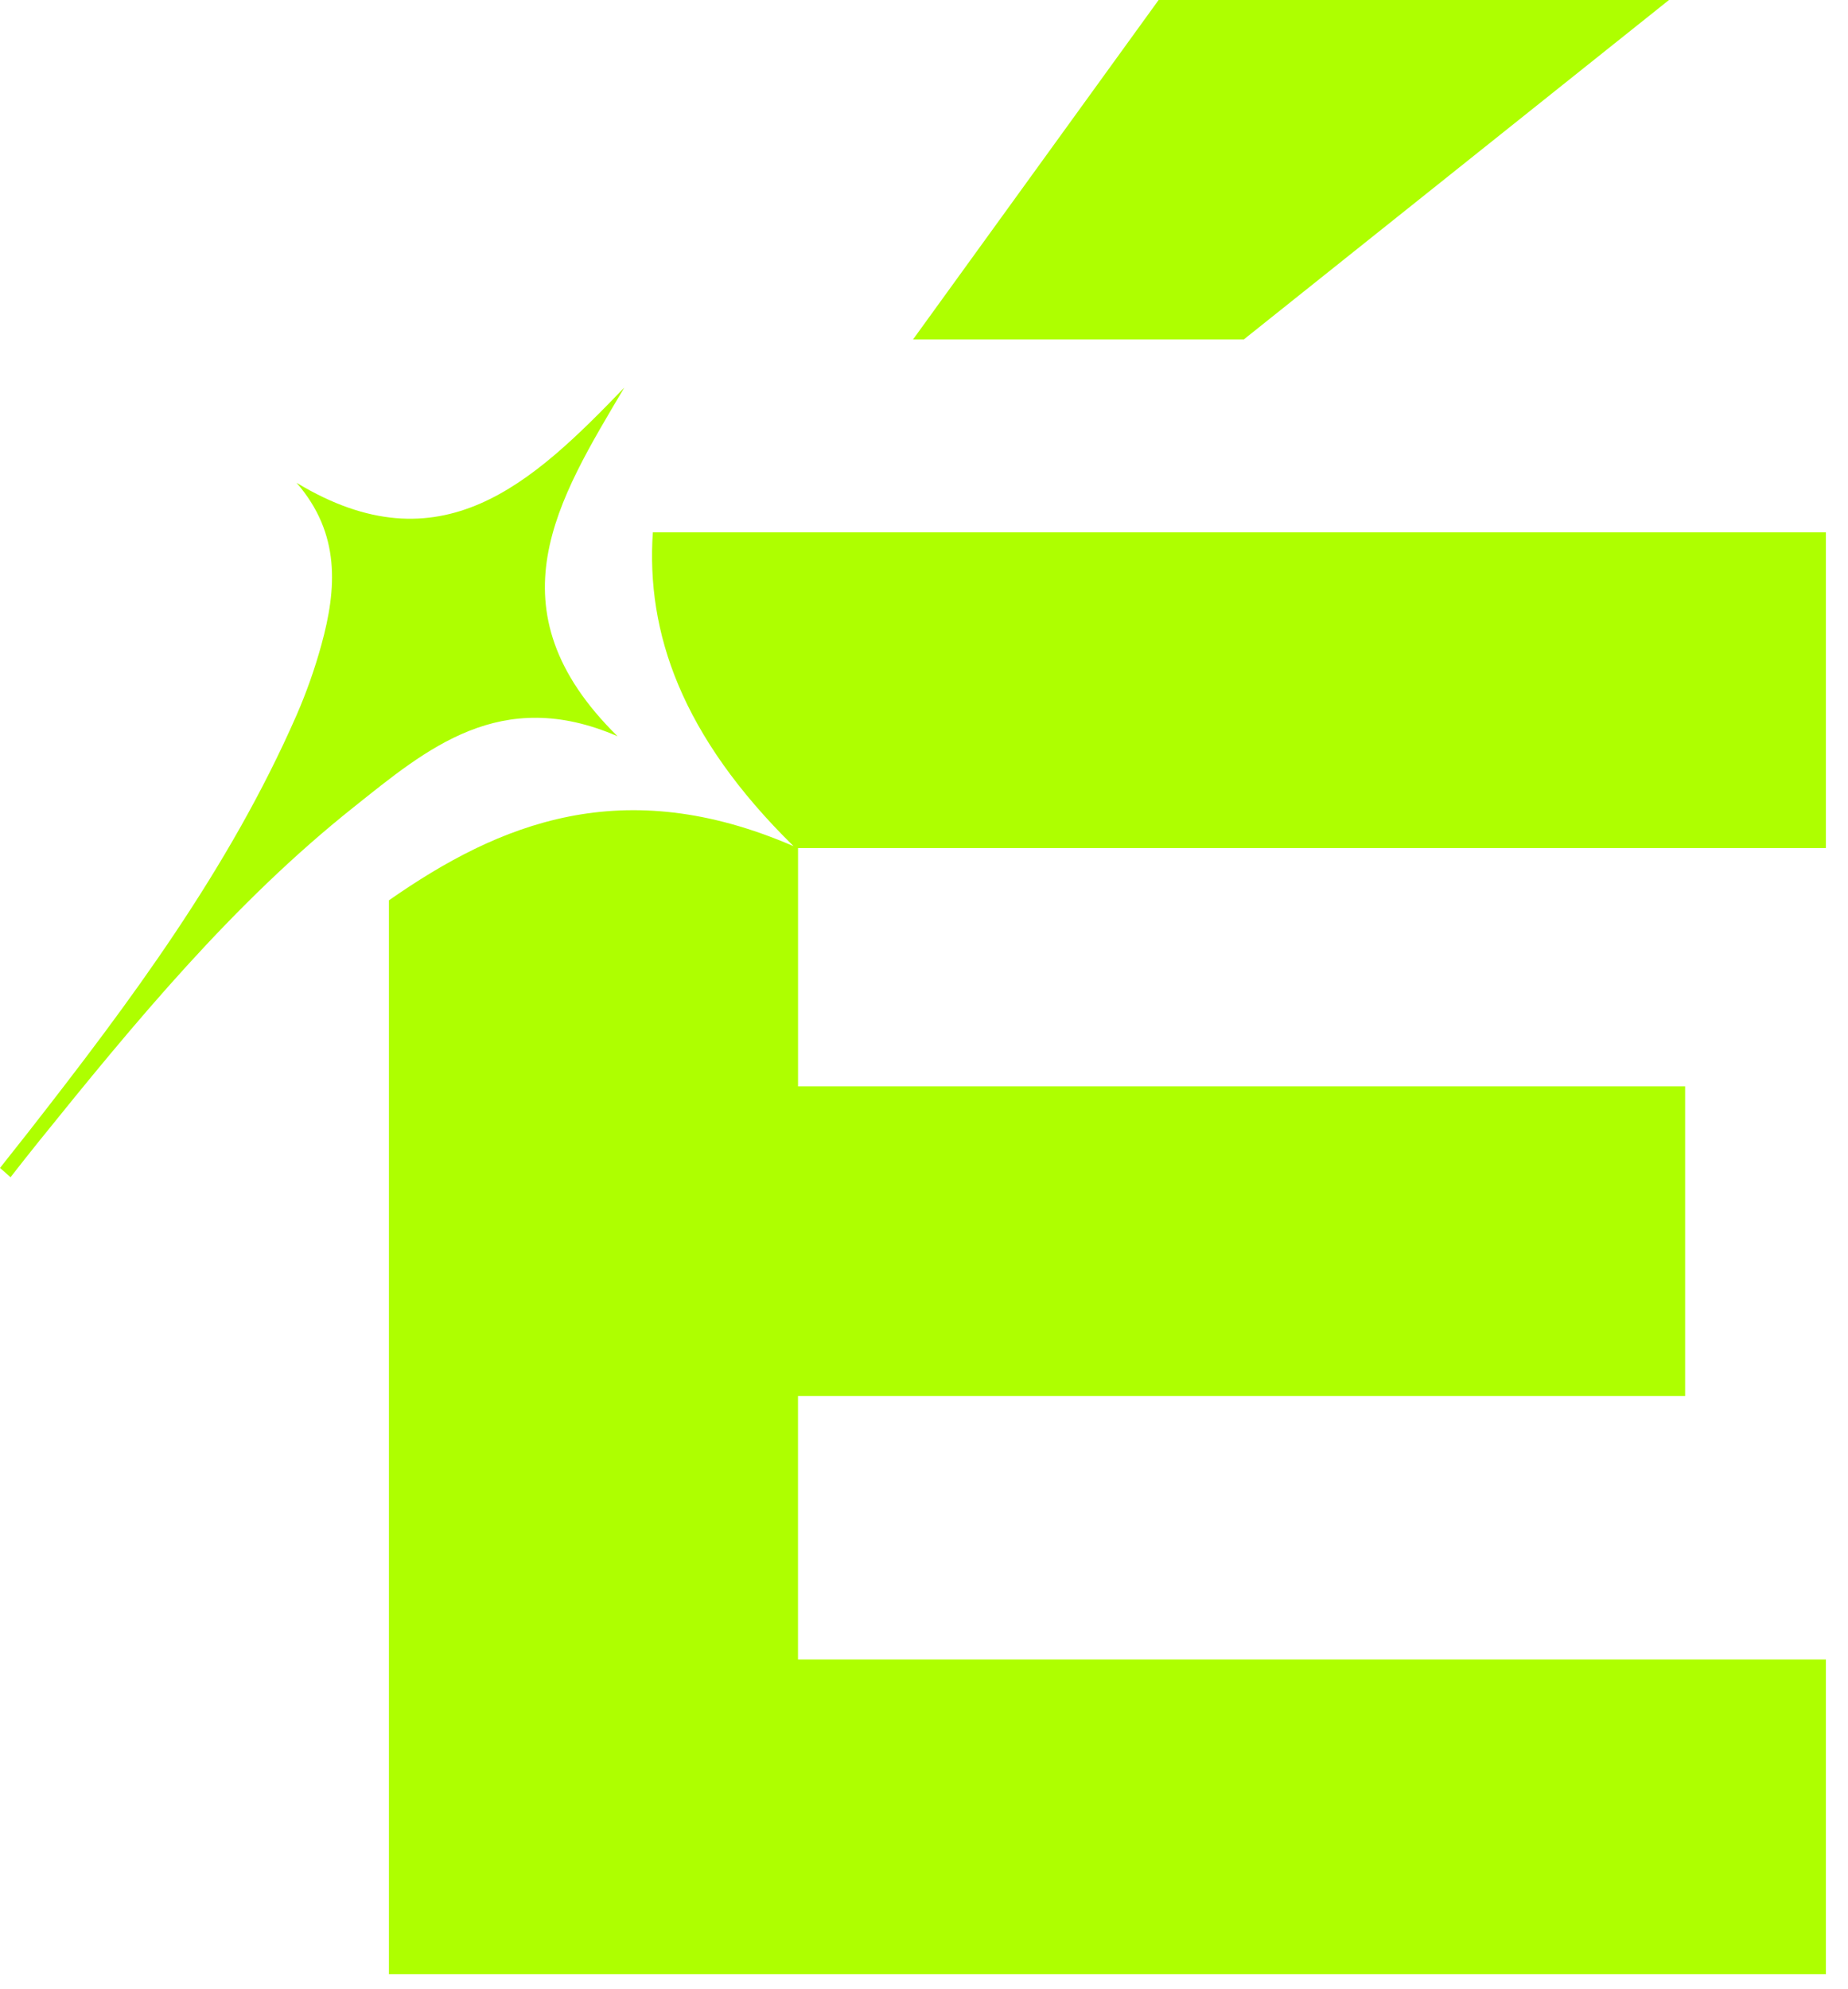 <svg width="316" height="340" viewBox="0 0 316 340" fill="none" xmlns="http://www.w3.org/2000/svg">
<path d="M198.118 0L156.133 58.017H212.697L285.391 0H198.118Z" fill="#AEFF00"/>
<path d="M105.609 125.872C83.453 104.098 95.439 85.383 106.751 66.264C91.058 82.547 75.366 97.442 50.711 82.533C58.252 91.214 57.605 100.647 54.948 110.261C53.815 114.379 52.389 118.409 50.682 122.32C39.198 148.529 22.292 171.215 4.841 193.532C3.239 195.579 1.609 197.619 0 199.659L1.803 201.244C3.39 199.225 4.963 197.193 6.579 195.203C23.09 174.731 39.83 154.41 60.478 137.982C72.91 128.093 85.564 117.184 105.609 125.865" fill="#AEFF00"/>
<path d="M309.149 144.97H312.222V91.004H111.634C110.471 108.105 116.489 125.792 135.693 144.652C106.535 132.028 85.421 140.695 66.504 153.911V337.475H312.222V283.683H136.455V238.651H288.149V185.712H136.462V144.97H309.149Z" fill="#AEFF00"/>
</svg>
